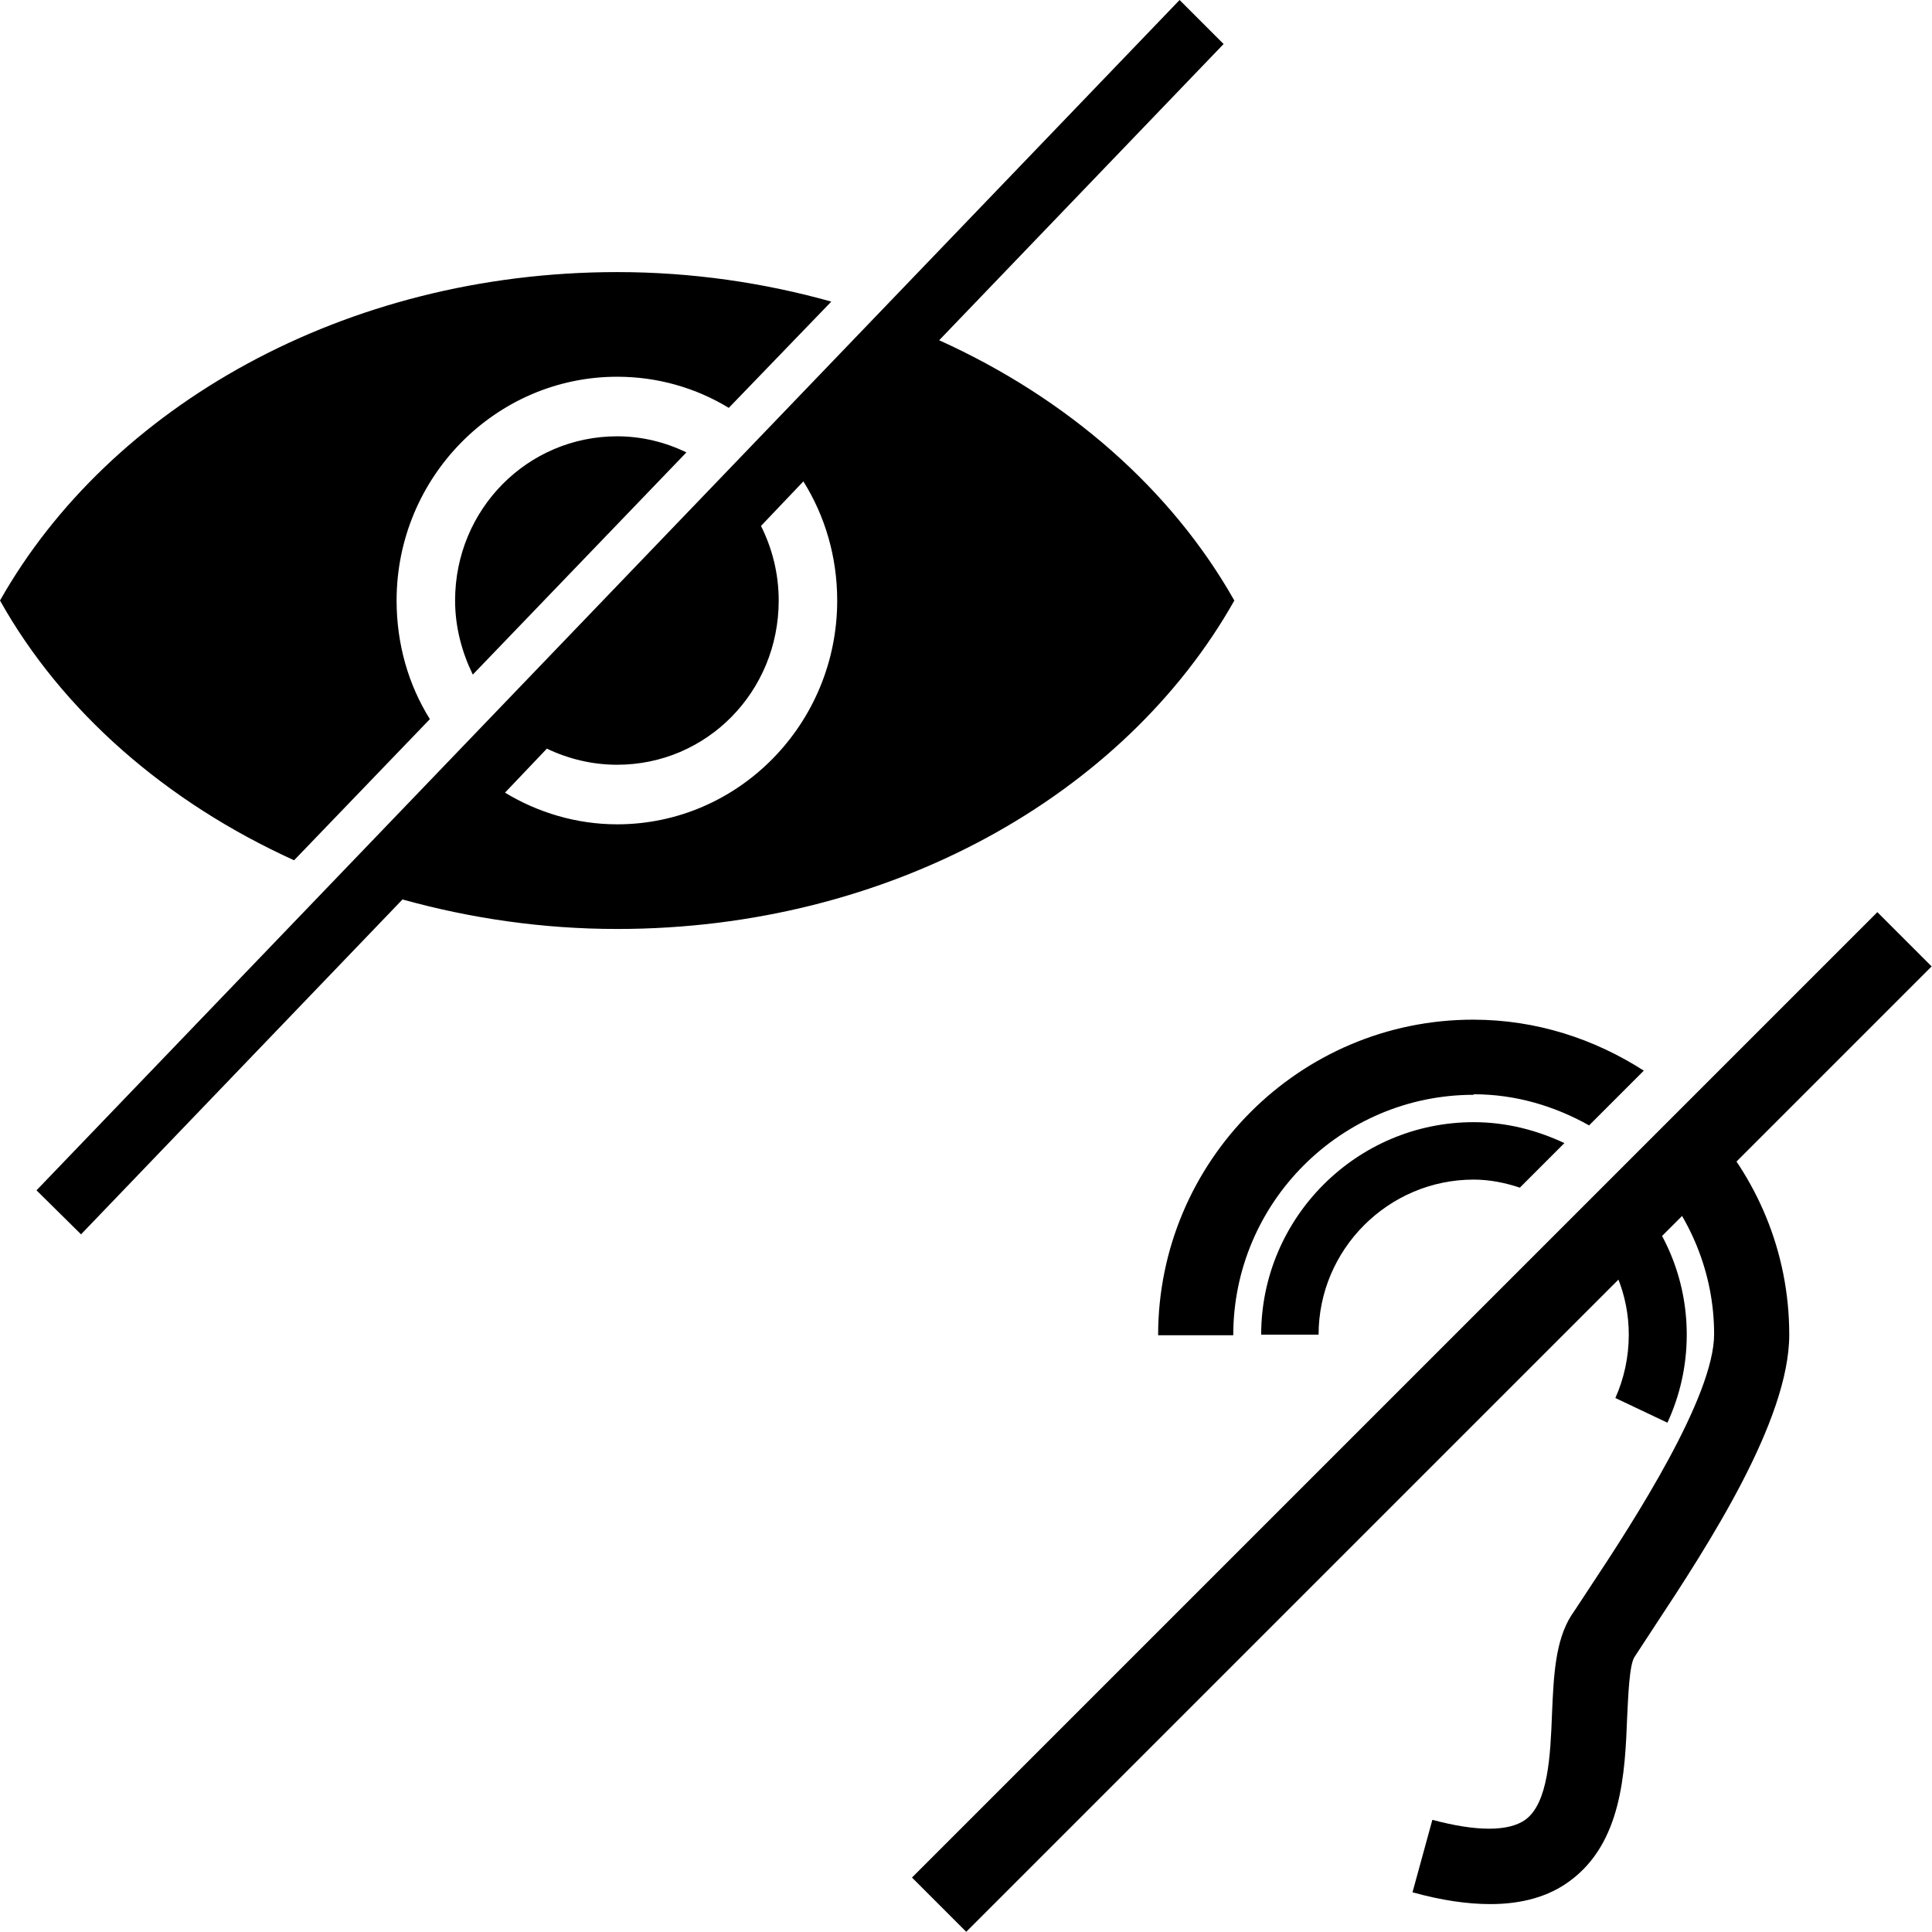 <?xml version="1.0" encoding="UTF-8"?><svg id="Layer_1" xmlns="http://www.w3.org/2000/svg" width="36" height="36" viewBox="0 0 36 36"><path d="M21.98,0L.68,22.18l.83,.82,5.99-6.24c1.26,.35,2.6,.55,4,.55,5.08,0,9.46-2.5,11.5-6.12-1.17-2.07-3.11-3.77-5.5-4.85L22.8,.82l-.82-.82ZM11.5,5.07C6.42,5.07,2.04,7.58,0,11.19c1.16,2.07,3.1,3.76,5.48,4.84l2.53-2.63c-.4-.64-.62-1.4-.62-2.21,0-2.3,1.85-4.17,4.11-4.17,.76,0,1.47,.21,2.08,.58l1.91-1.98c-1.25-.35-2.59-.55-3.99-.55Zm0,3.06c-1.67,0-3.02,1.36-3.02,3.06,0,.5,.13,.97,.33,1.38l3.98-4.14c-.39-.19-.83-.3-1.29-.3h0Zm3.47,.84c.4,.64,.63,1.4,.63,2.22,0,2.3-1.84,4.17-4.1,4.17-.76,0-1.48-.22-2.09-.59l.78-.82c.4,.19,.84,.3,1.31,.3,1.67,0,3.01-1.36,3.01-3.06,0-.5-.12-.97-.33-1.39l.79-.83h0Z"/><g><path d="M27.46,20.39c.78,0,1.51,.22,2.15,.58l1.02-1.02c-.92-.59-2-.95-3.18-.95-3.24,0-5.87,2.64-5.87,5.88h1.4c0-2.47,2.01-4.48,4.48-4.48Z"/><path d="M30.75,21.85c.73,.8,1.19,1.85,1.19,3.01s-1.48,3.46-2.29,4.68c-.14,.21-.26,.4-.37,.56-.3,.47-.33,1.13-.36,1.82-.03,.79-.07,1.68-.5,1.99-.31,.22-.91,.22-1.73,0l-.37,1.35c.54,.15,1.02,.22,1.45,.22,.59,0,1.09-.14,1.48-.43,.97-.71,1.03-2.01,1.07-3.06,.02-.39,.04-.98,.14-1.12,.11-.17,.23-.35,.36-.55,1.01-1.53,2.52-3.85,2.52-5.45,0-1.55-.61-2.95-1.6-4l-.99,.99Z"/></g><rect x="13.78" y="25.78" width="25.44" height="1.43" transform="translate(-10.98 26.5) rotate(-45)"/><g><path d="M27.46,21.98c.3,0,.59,.06,.86,.15l.83-.83c-.51-.24-1.08-.39-1.69-.39-2.18,0-3.96,1.78-3.96,3.96h1.07c0-1.59,1.3-2.89,2.89-2.89Z"/><path d="M30.33,22.15l-.76,.76c.48,.52,.78,1.2,.78,1.96,0,.42-.09,.82-.25,1.18l.97,.46c.23-.5,.36-1.05,.36-1.64,0-1.06-.42-2.01-1.1-2.72Z"/></g></svg>